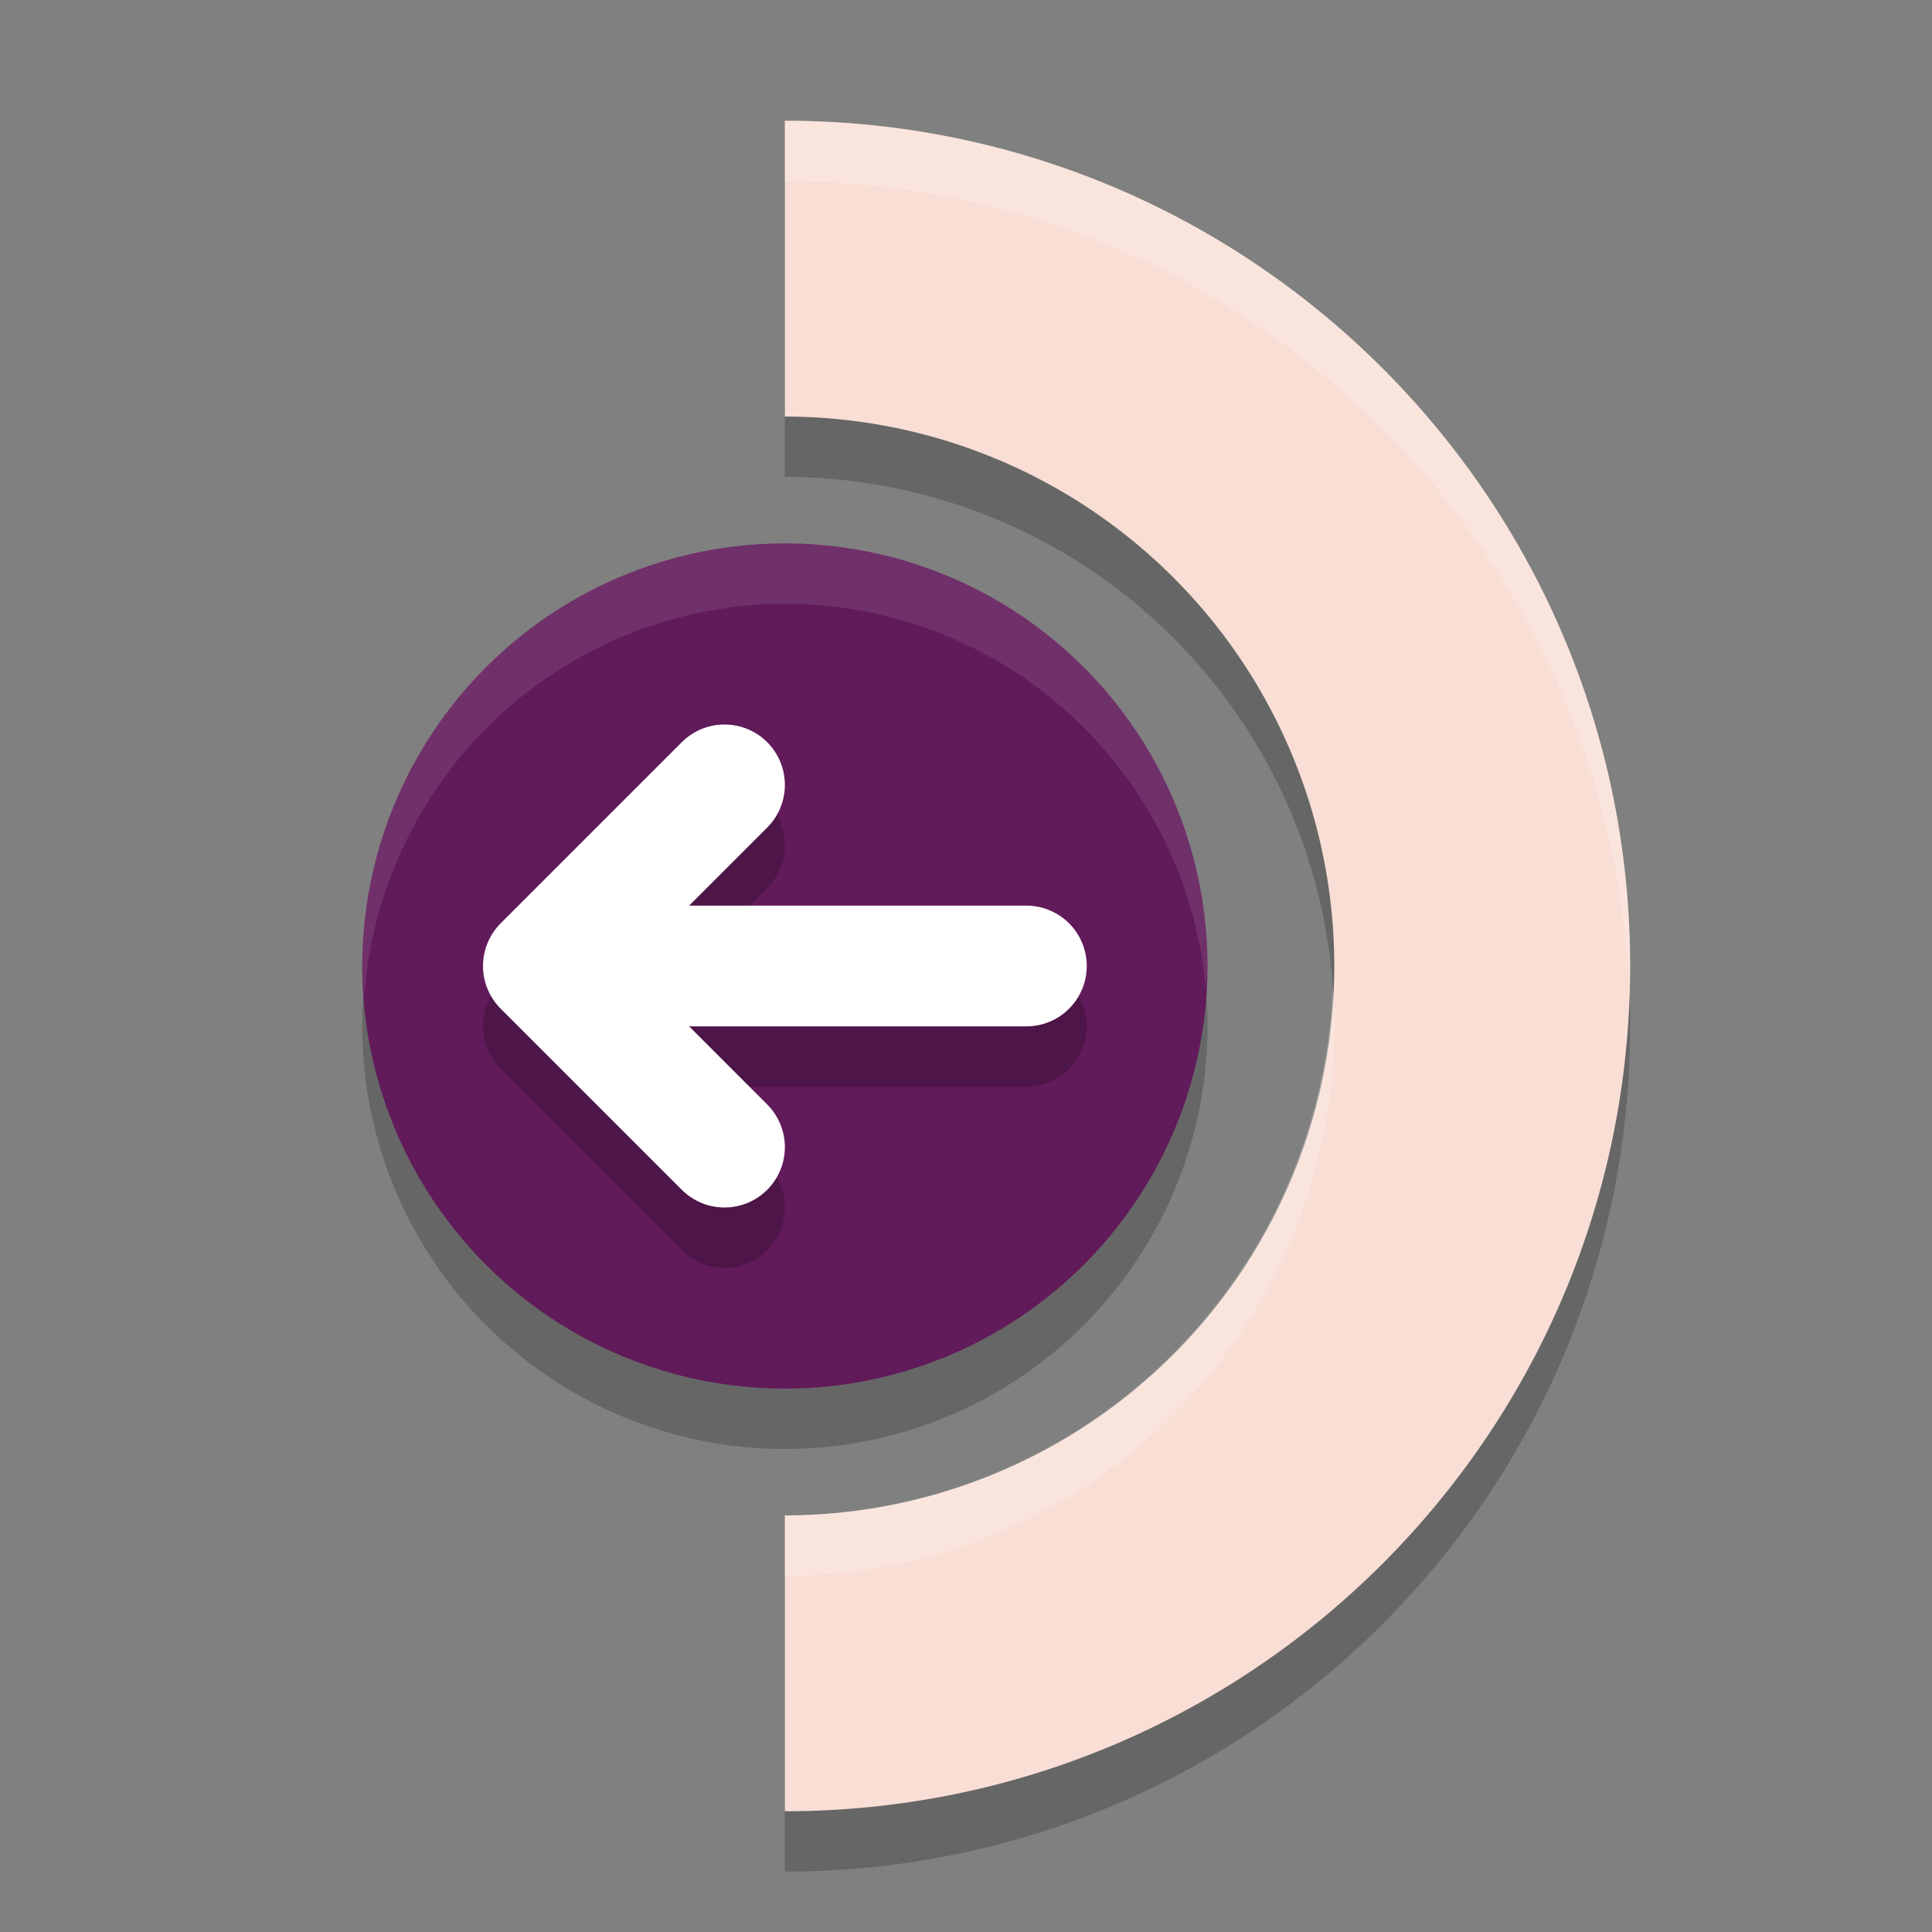 <svg xmlns="http://www.w3.org/2000/svg" width="32" height="32" version="1.1">
 <rect width="100%" height="100%" fill="#808080" stroke="none"/>
 <circle style="opacity:0.2" cx="13" cy="17" r="7"/>
 <path style="opacity:0.2" d="M 13,3 V 7.9 A 9.1,9.1 0 0 1 22.1,17 9.1,9.1 0 0 1 13,26.1 V 31 C 20.732,31 27,24.732 27,17 27,9.268 20.732,3 13,3 Z"/>
 <path style="fill:#f9ded5" d="M 13,2 V 6.9 A 9.1,9.1 0 0 1 22.1,16 9.1,9.1 0 0 1 13,25.1 V 30 C 20.732,30 27,23.732 27,16 27,8.268 20.732,2 13,2 Z"/>
 <circle style="fill:#611a5a" cx="13" cy="16" r="7"/>
 <path style="opacity:0.2;fill:none;stroke:#000000;stroke-width:2;stroke-linecap:round;stroke-linejoin:round" d="m 9,17 h 8 m -5,-3 -3,3 3,3"/>
 <path style="fill:none;stroke:#ffffff;stroke-width:2;stroke-linecap:round;stroke-linejoin:round" d="m 9,16 h 8 m -5,-3 -3,3 3,3"/>
 <path style="fill:#ffffff;opacity:0.2" d="M 13 2 L 13 3 C 20.564 3 26.725 9 26.988 16.5 C 26.994 16.334 27 16.168 27 16 C 27 8.268 20.732 2 13 2 z M 22.072 16.342 A 9.1 9.1 0 0 1 13 25.1 L 13 26.1 A 9.1 9.1 0 0 0 22.1 17 A 9.1 9.1 0 0 0 22.072 16.342 z"/>
 <path style="fill:#ffffff;opacity:0.1" d="M 13 9 A 7 7 0 0 0 6 16 A 7 7 0 0 0 6.035 16.5 A 7 7 0 0 1 13 10 A 7 7 0 0 1 19.973 16.391 A 7 7 0 0 0 20 16 A 7 7 0 0 0 13 9 z"/>
</svg>
